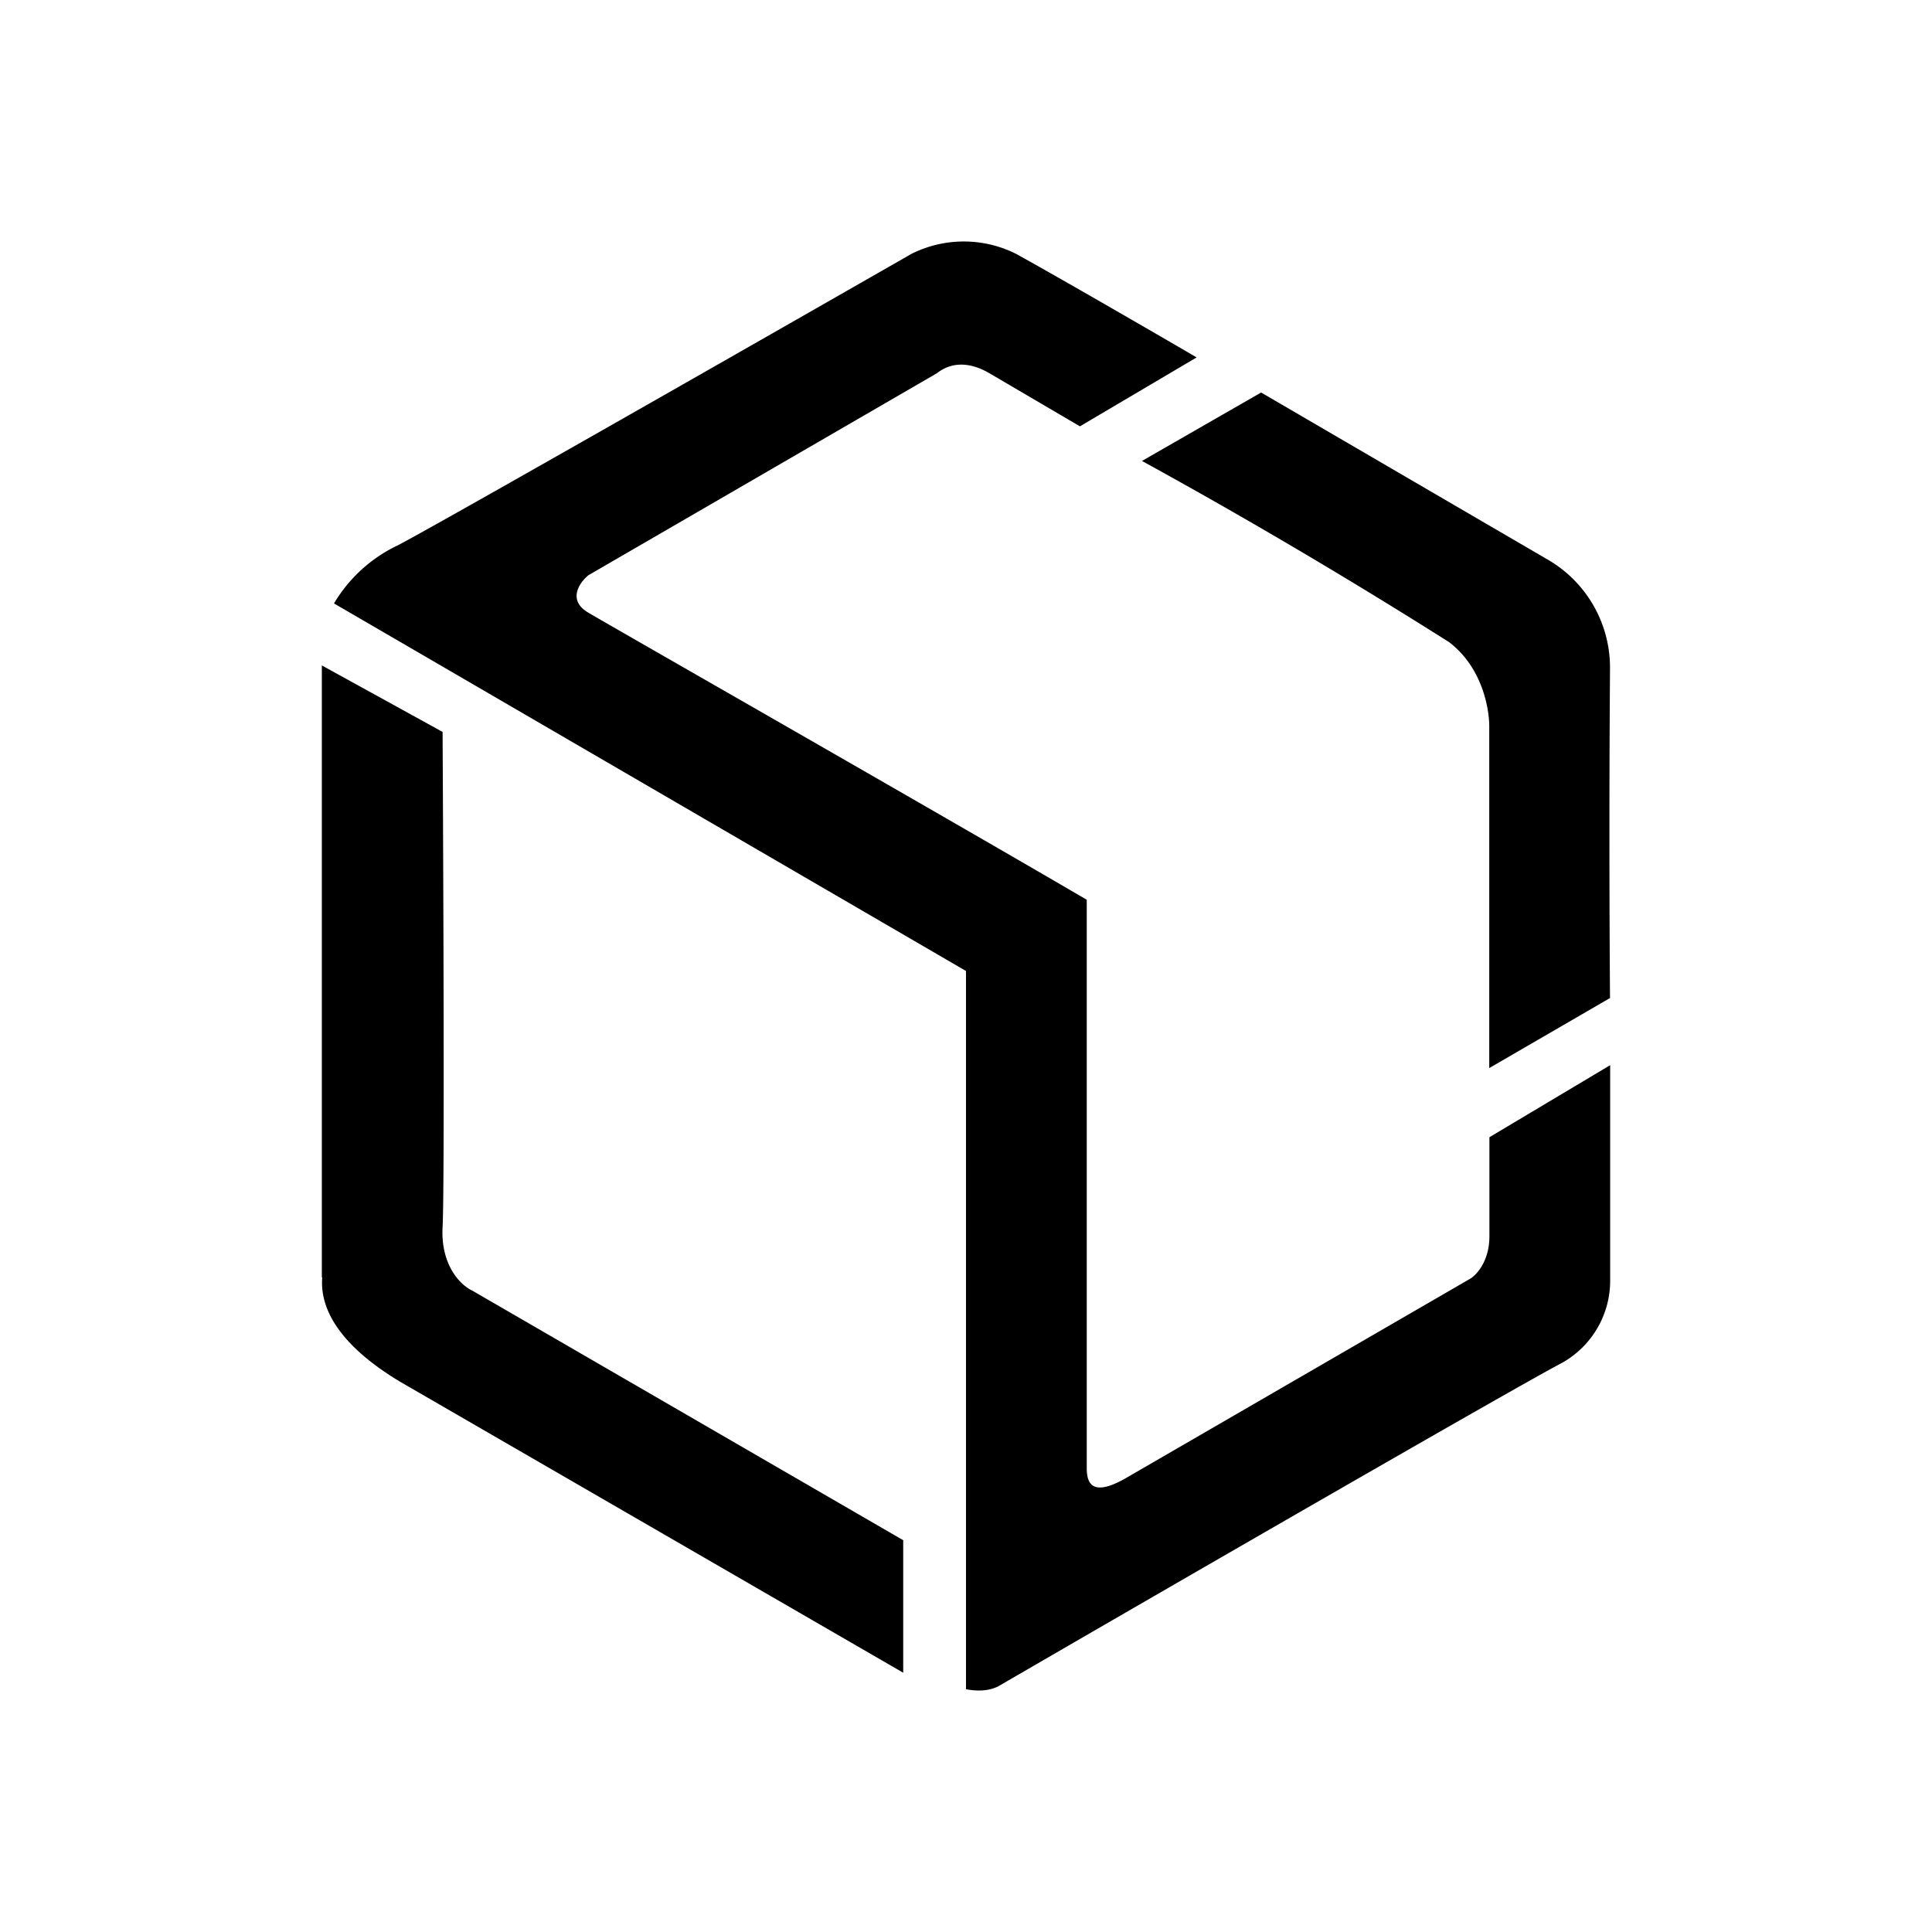<svg xmlns="http://www.w3.org/2000/svg" width="1em" height="1em" viewBox="0 0 24 24"><path fill="currentColor" d="M4.929 6.78a1.84 1.84 0 0 0-.78.716L12 12.062v8.922c.235.045.37-.015.425-.05c2.12-1.23 6.486-3.75 6.972-4a1.17 1.17 0 0 0 .605-1.036v-2.666l-1.5.895v1.23c0 .326-.176.5-.26.54l-4.267 2.471c-.435.245-.47.025-.475-.115v-7.076c-1.925-1.125-5.93-3.41-6.191-3.566c-.265-.155-.11-.375 0-.465l4.33-2.51c.251-.196.521-.076.651 0l1.125.66l1.45-.856c-.53-.31-1.725-1-2.24-1.285a1.45 1.45 0 0 0-1.305 0C9.39 4.26 5.404 6.535 4.929 6.781"/><path fill="currentColor" d="M3.998 15.868V8.266l1.5.826c.01 1.865.025 5.7 0 6.15s.2.711.37.791l5.352 3.1v1.646l-6.242-3.61c-.87-.52-1-1-.975-1.301zm15.193-8.937l-3.525-2.055l-1.48.85A72 72 0 0 1 18 7.976c.415.315.5.83.5 1.046v4.246l1.5-.87a292 292 0 0 1 0-4.087a1.55 1.55 0 0 0-.81-1.38"/></svg>